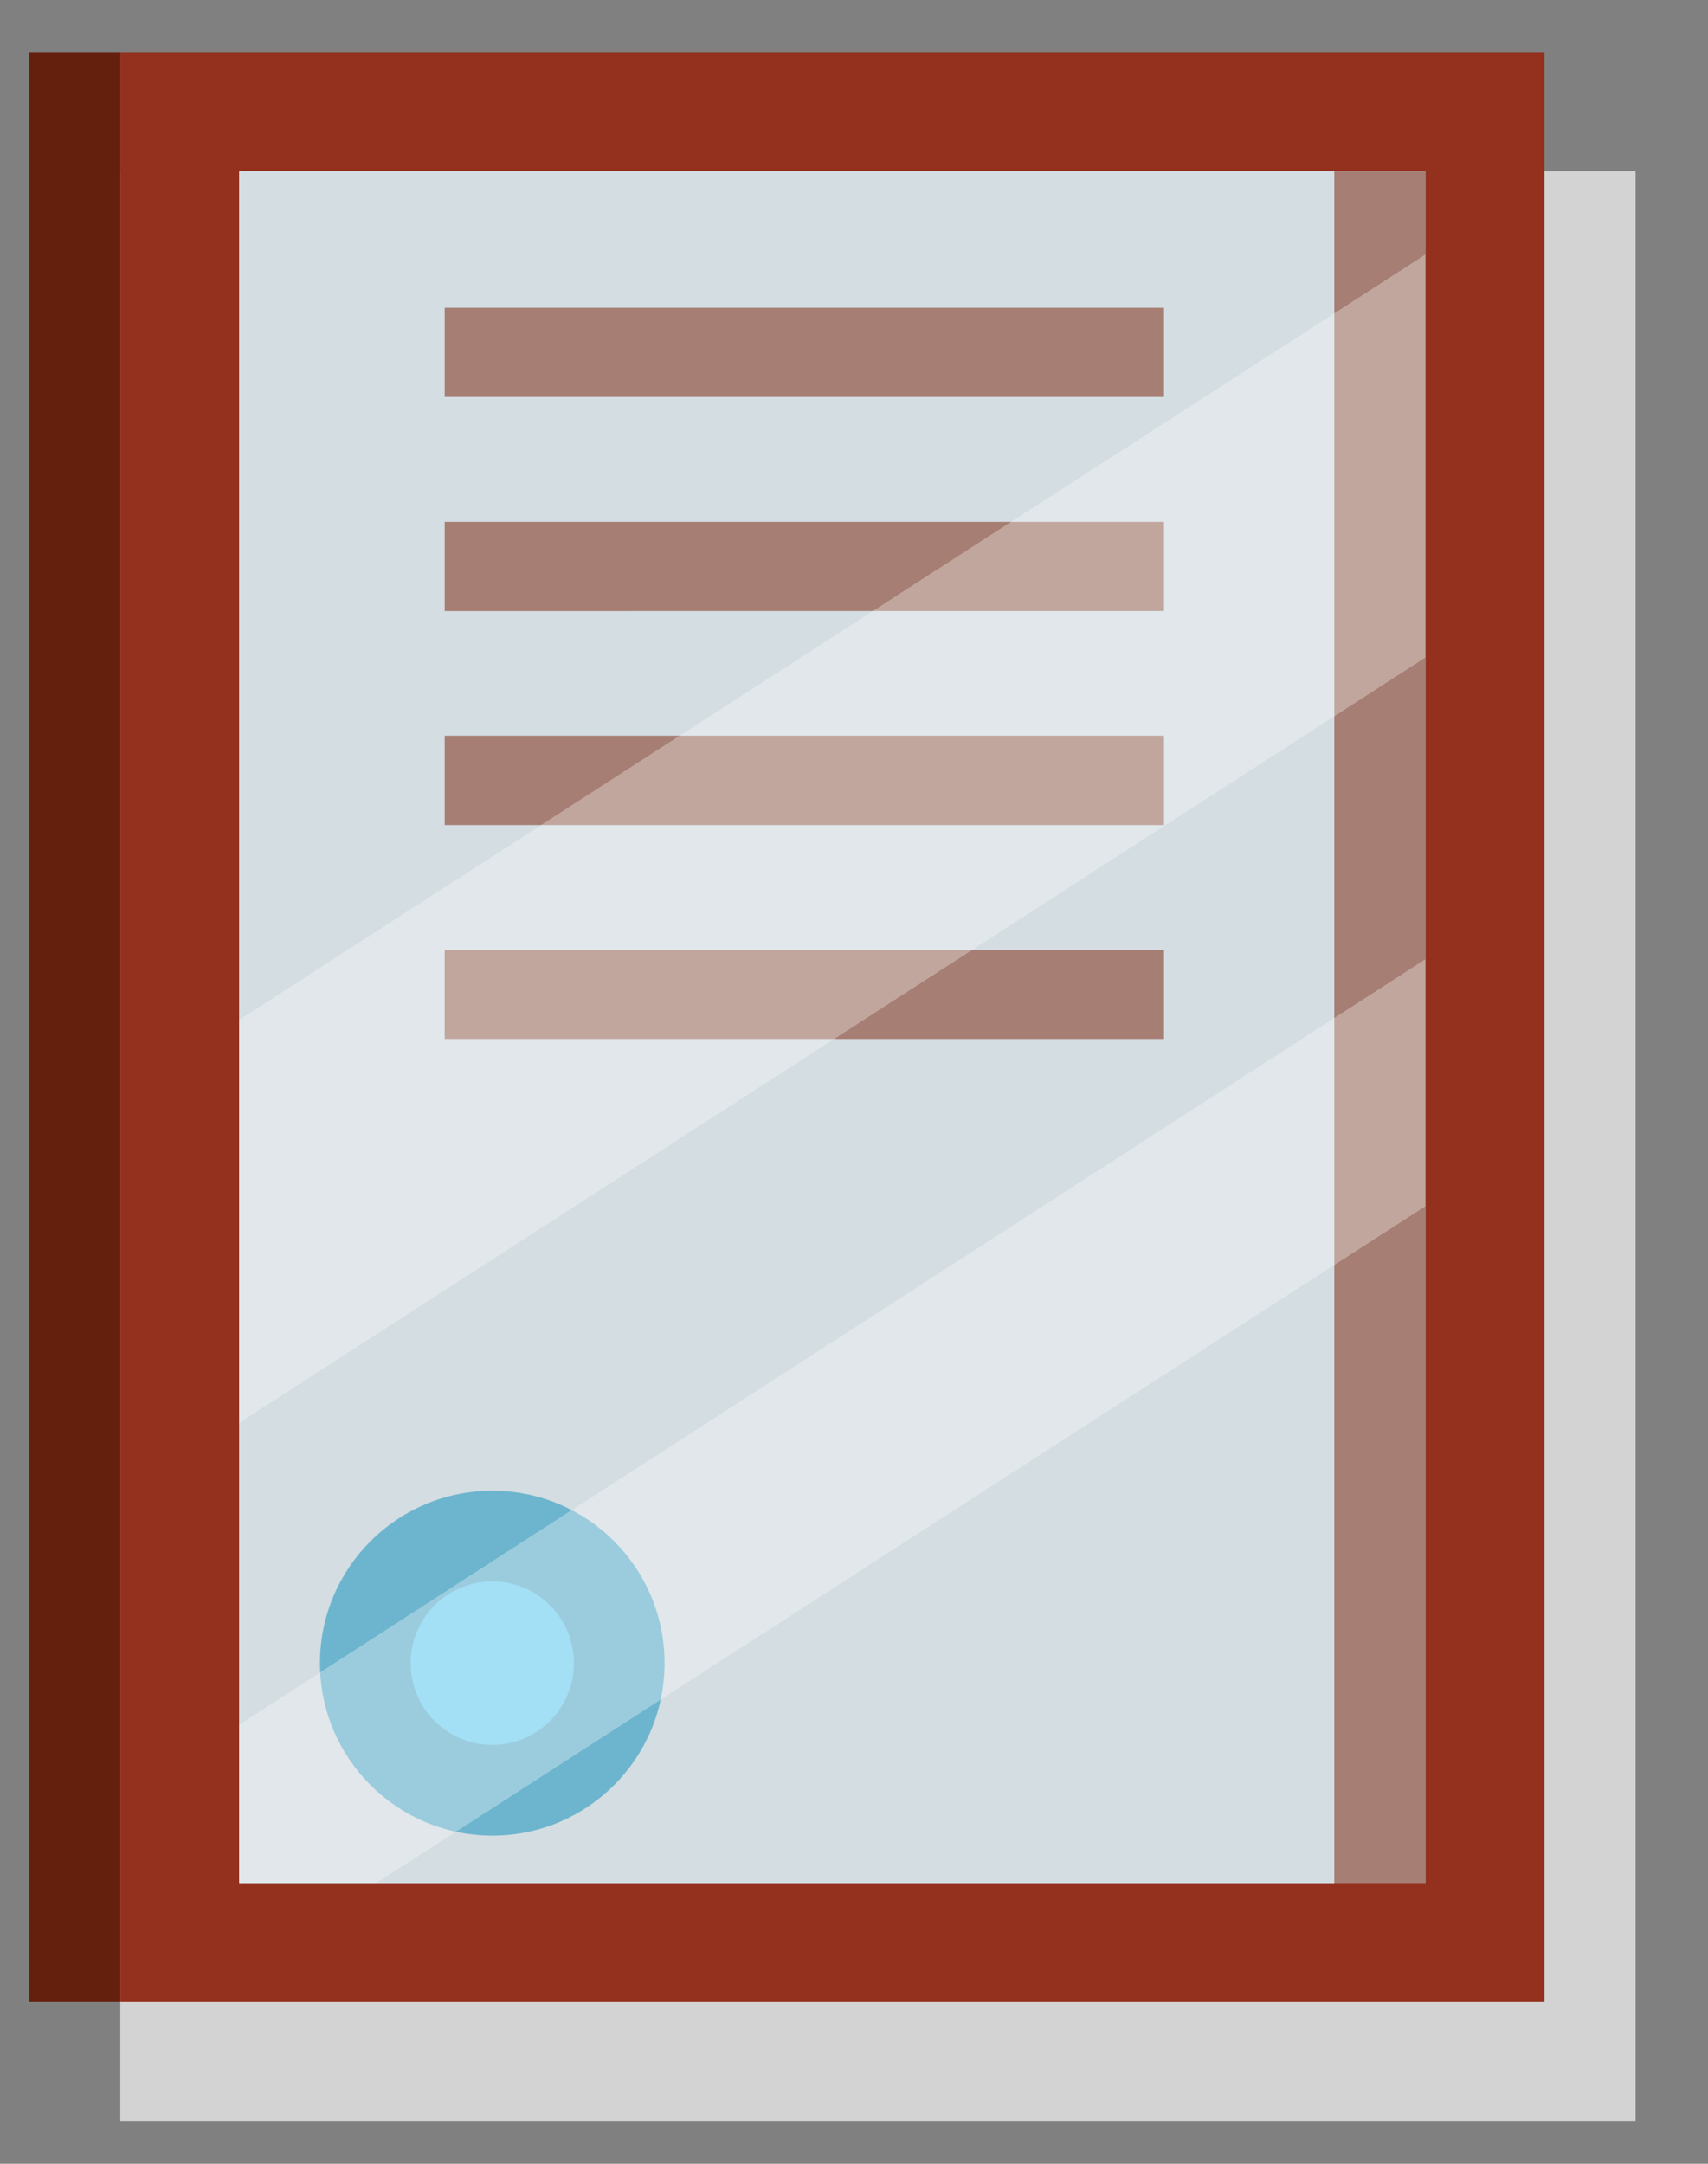 <svg version="1.1" id="Layer_1" xmlns="http://www.w3.org/2000/svg" x="0" y="0" width="75" height="95" viewBox="0 0 75 95" xml:space="preserve"><rect x="0" y="0" width="75" height="95" fill="#808080" stroke="none"/><path fill="#D3D3D3" d="M5.283 7.513h66.538v85.602H5.283z"/><path fill="#93301E" d="M5.283 2.295v85.602h62.533V2.295H5.283zm57.305 80.384H10.501V7.513h52.086v75.166z"/><path fill="#B3C4CD" d="M10.501 7.513h52.086v75.166H10.501z"/><path fill="#65200D" d="M58.592 7.513h3.996v75.166h-3.996zM1.277 2.295h4.005v85.602H1.277zm18.249 11.219h31.586v3.914H19.526zm0 9.398h31.586v3.915H19.526zm0 9.39h31.586v3.923H19.526zm0 9.399h31.586v3.915H19.526z"/><path fill="#0480AA" d="M29.181 73.021c0 4.18-3.381 7.571-7.561 7.571s-7.57-3.392-7.57-7.571c0-4.182 3.391-7.57 7.57-7.57s7.561 3.389 7.561 7.57z"/><path fill="#18AEE5" d="M25.201 73.021a3.587 3.587 0 01-3.581 3.589 3.59 3.59 0 010-7.18 3.584 3.584 0 013.581 3.591z"/><path opacity=".42" fill="#FFF" d="M62.588 7.513v3.656L10.501 44.767V7.513zm0 21.365v13.23L10.501 75.713v-13.23zM16.534 82.679l46.054-29.708v29.708z"/><path opacity=".6" fill="#FFF" d="M62.588 11.169v17.709L10.501 62.483V44.767zm0 30.939v10.863L16.534 82.679h-6.033v-6.966z"/></svg>